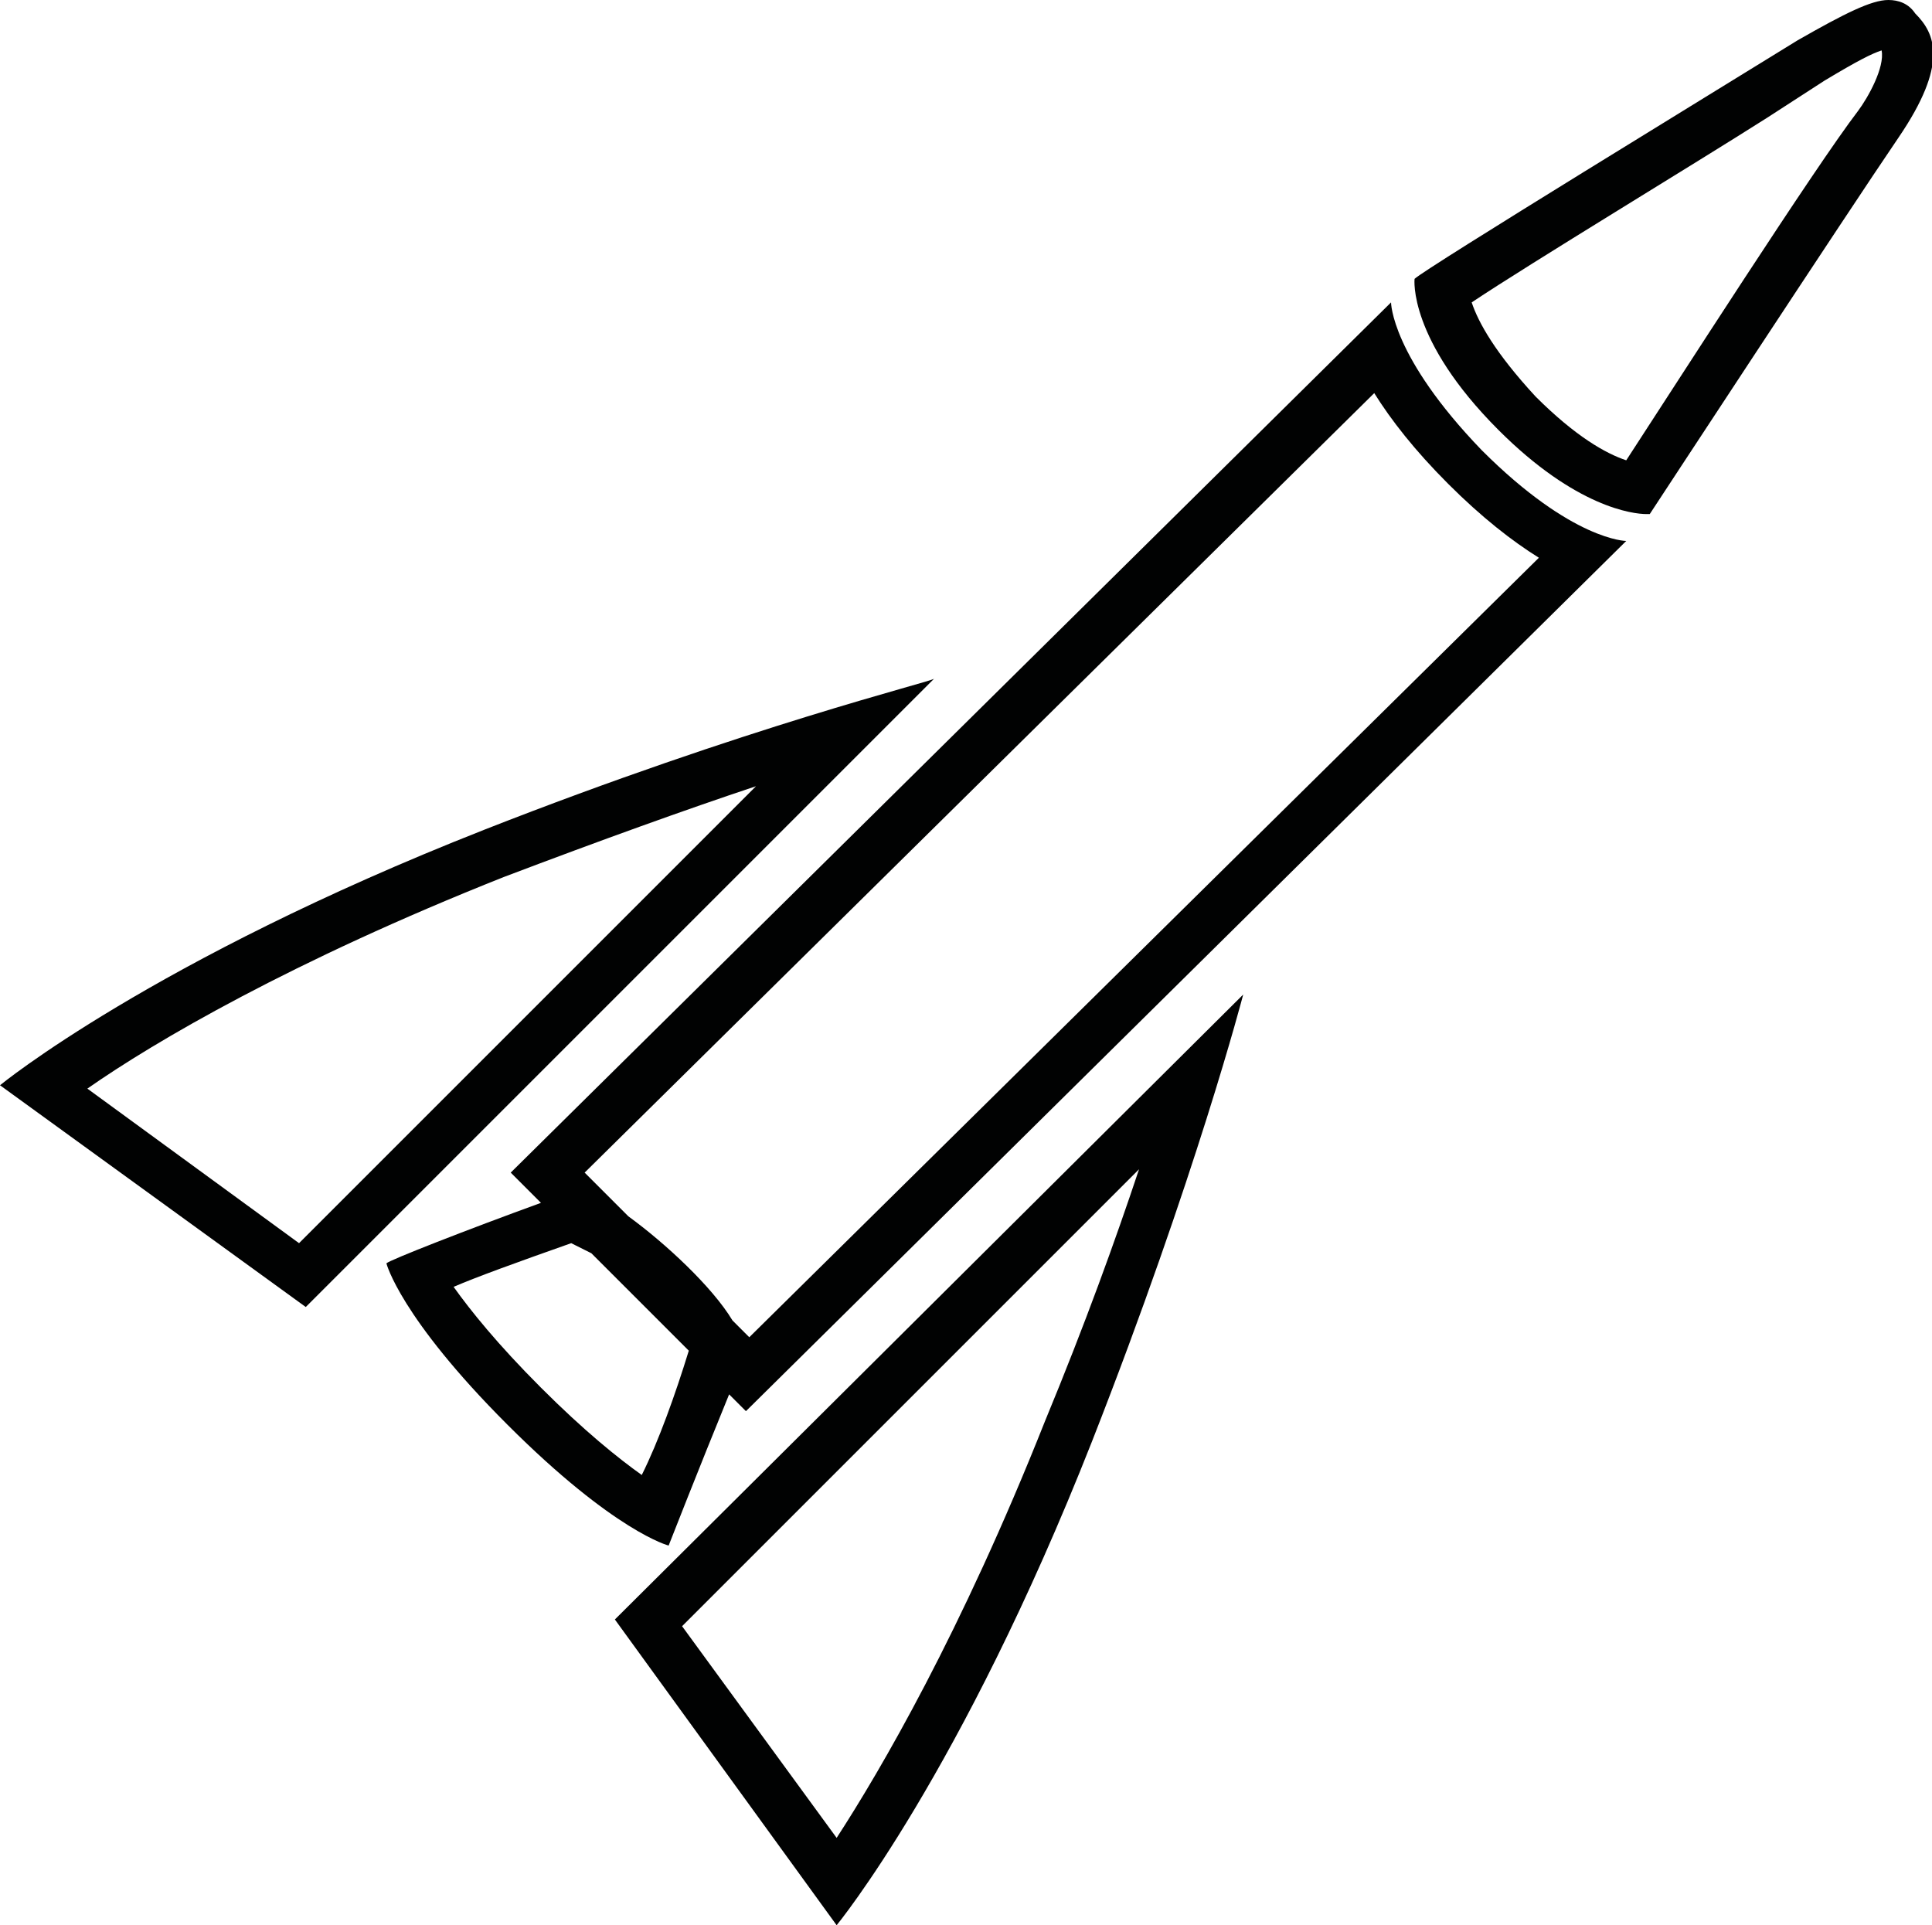 <?xml version="1.0" encoding="utf-8"?>
<!-- Generator: Adobe Illustrator 19.0.0, SVG Export Plug-In . SVG Version: 6.00 Build 0)  -->
<svg version="1.1" id="Calque_1" xmlns="http://www.w3.org/2000/svg" xmlns:xlink="http://www.w3.org/1999/xlink" x="0px" y="0px"
	 width="57.5px" height="57.3px" viewBox="0 0 57.5 57.3" style="enable-background:new 0 0 57.5 57.3;" xml:space="preserve">
<style type="text/css">
	.st0{fill:#010202;}
</style>
<g>
	<path class="st0" d="M57,0.4C56.8,0.1,56.5,0,56.2,0c-0.5,0-1.3,0.4-2.7,1.2C51.4,2.5,42.4,8,42.1,8.3c0,0-0.2,1.8,2.5,4.5
		c2.3,2.3,4,2.5,4.4,2.5c0.1,0,0.1,0,0.1,0S55,6.3,56.5,4.1S57.6,1,57,0.4z M55.3,3.3C54,5,49.9,11.4,48.4,13.7
		c-0.6-0.2-1.5-0.7-2.7-1.9C44.5,10.5,44,9.6,43.8,9c1.8-1.2,6.6-4.1,8.8-5.5l1.7-1.1c1-0.6,1.4-0.8,1.7-0.9
		C56.1,2,55.6,2.9,55.3,3.3z"/>
	<path class="st0" d="M41.4,9L15.2,34.9l0.9,0.9c-2.2,0.8-4.5,1.7-4.6,1.8c0,0,0.4,1.6,3.6,4.8c3.2,3.2,4.8,3.6,4.8,3.6
		s0.9-2.3,1.8-4.5l0.5,0.5l26.2-25.9c0,0-1.6,0-4.3-2.7C41.4,10.6,41.4,9,41.4,9z M19.1,43.9c-0.7-0.5-1.7-1.3-3-2.6
		c-1.3-1.3-2.1-2.3-2.6-3c0.7-0.3,1.8-0.7,3.5-1.3c0.2,0.1,0.4,0.2,0.6,0.3l2.9,2.9C20.1,41.5,19.6,42.9,19.1,43.9z M22.3,39.8
		l-0.5-0.5c-0.6-1-2-2.3-3.1-3.1l-1.3-1.3l23.5-23.2c0.5,0.8,1.2,1.7,2.2,2.7c1,1,1.9,1.7,2.7,2.2L22.3,39.8z"/>
	<path class="st0" d="M14.4,24.7C4.5,28.6,0,32.3,0,32.3l9.1,6.6l18.7-18.7C27.7,20.3,22.3,21.6,14.4,24.7z M8.9,37l-6.3-4.6
		C4.6,31,8.7,28.6,15,26.1c2.9-1.1,5.4-2,7.5-2.7L8.9,37z"/>
	<path class="st0" d="M24.9,57.3c0,0,3.7-4.5,7.6-14.4C35.6,35,37,29.6,37,29.6L18.3,48.2L24.9,57.3z M31.1,42.3
		c-2.5,6.3-4.9,10.4-6.2,12.4l-4.6-6.3l13.6-13.6C33.2,36.9,32.3,39.4,31.1,42.3z"/>
</g>
</svg>
